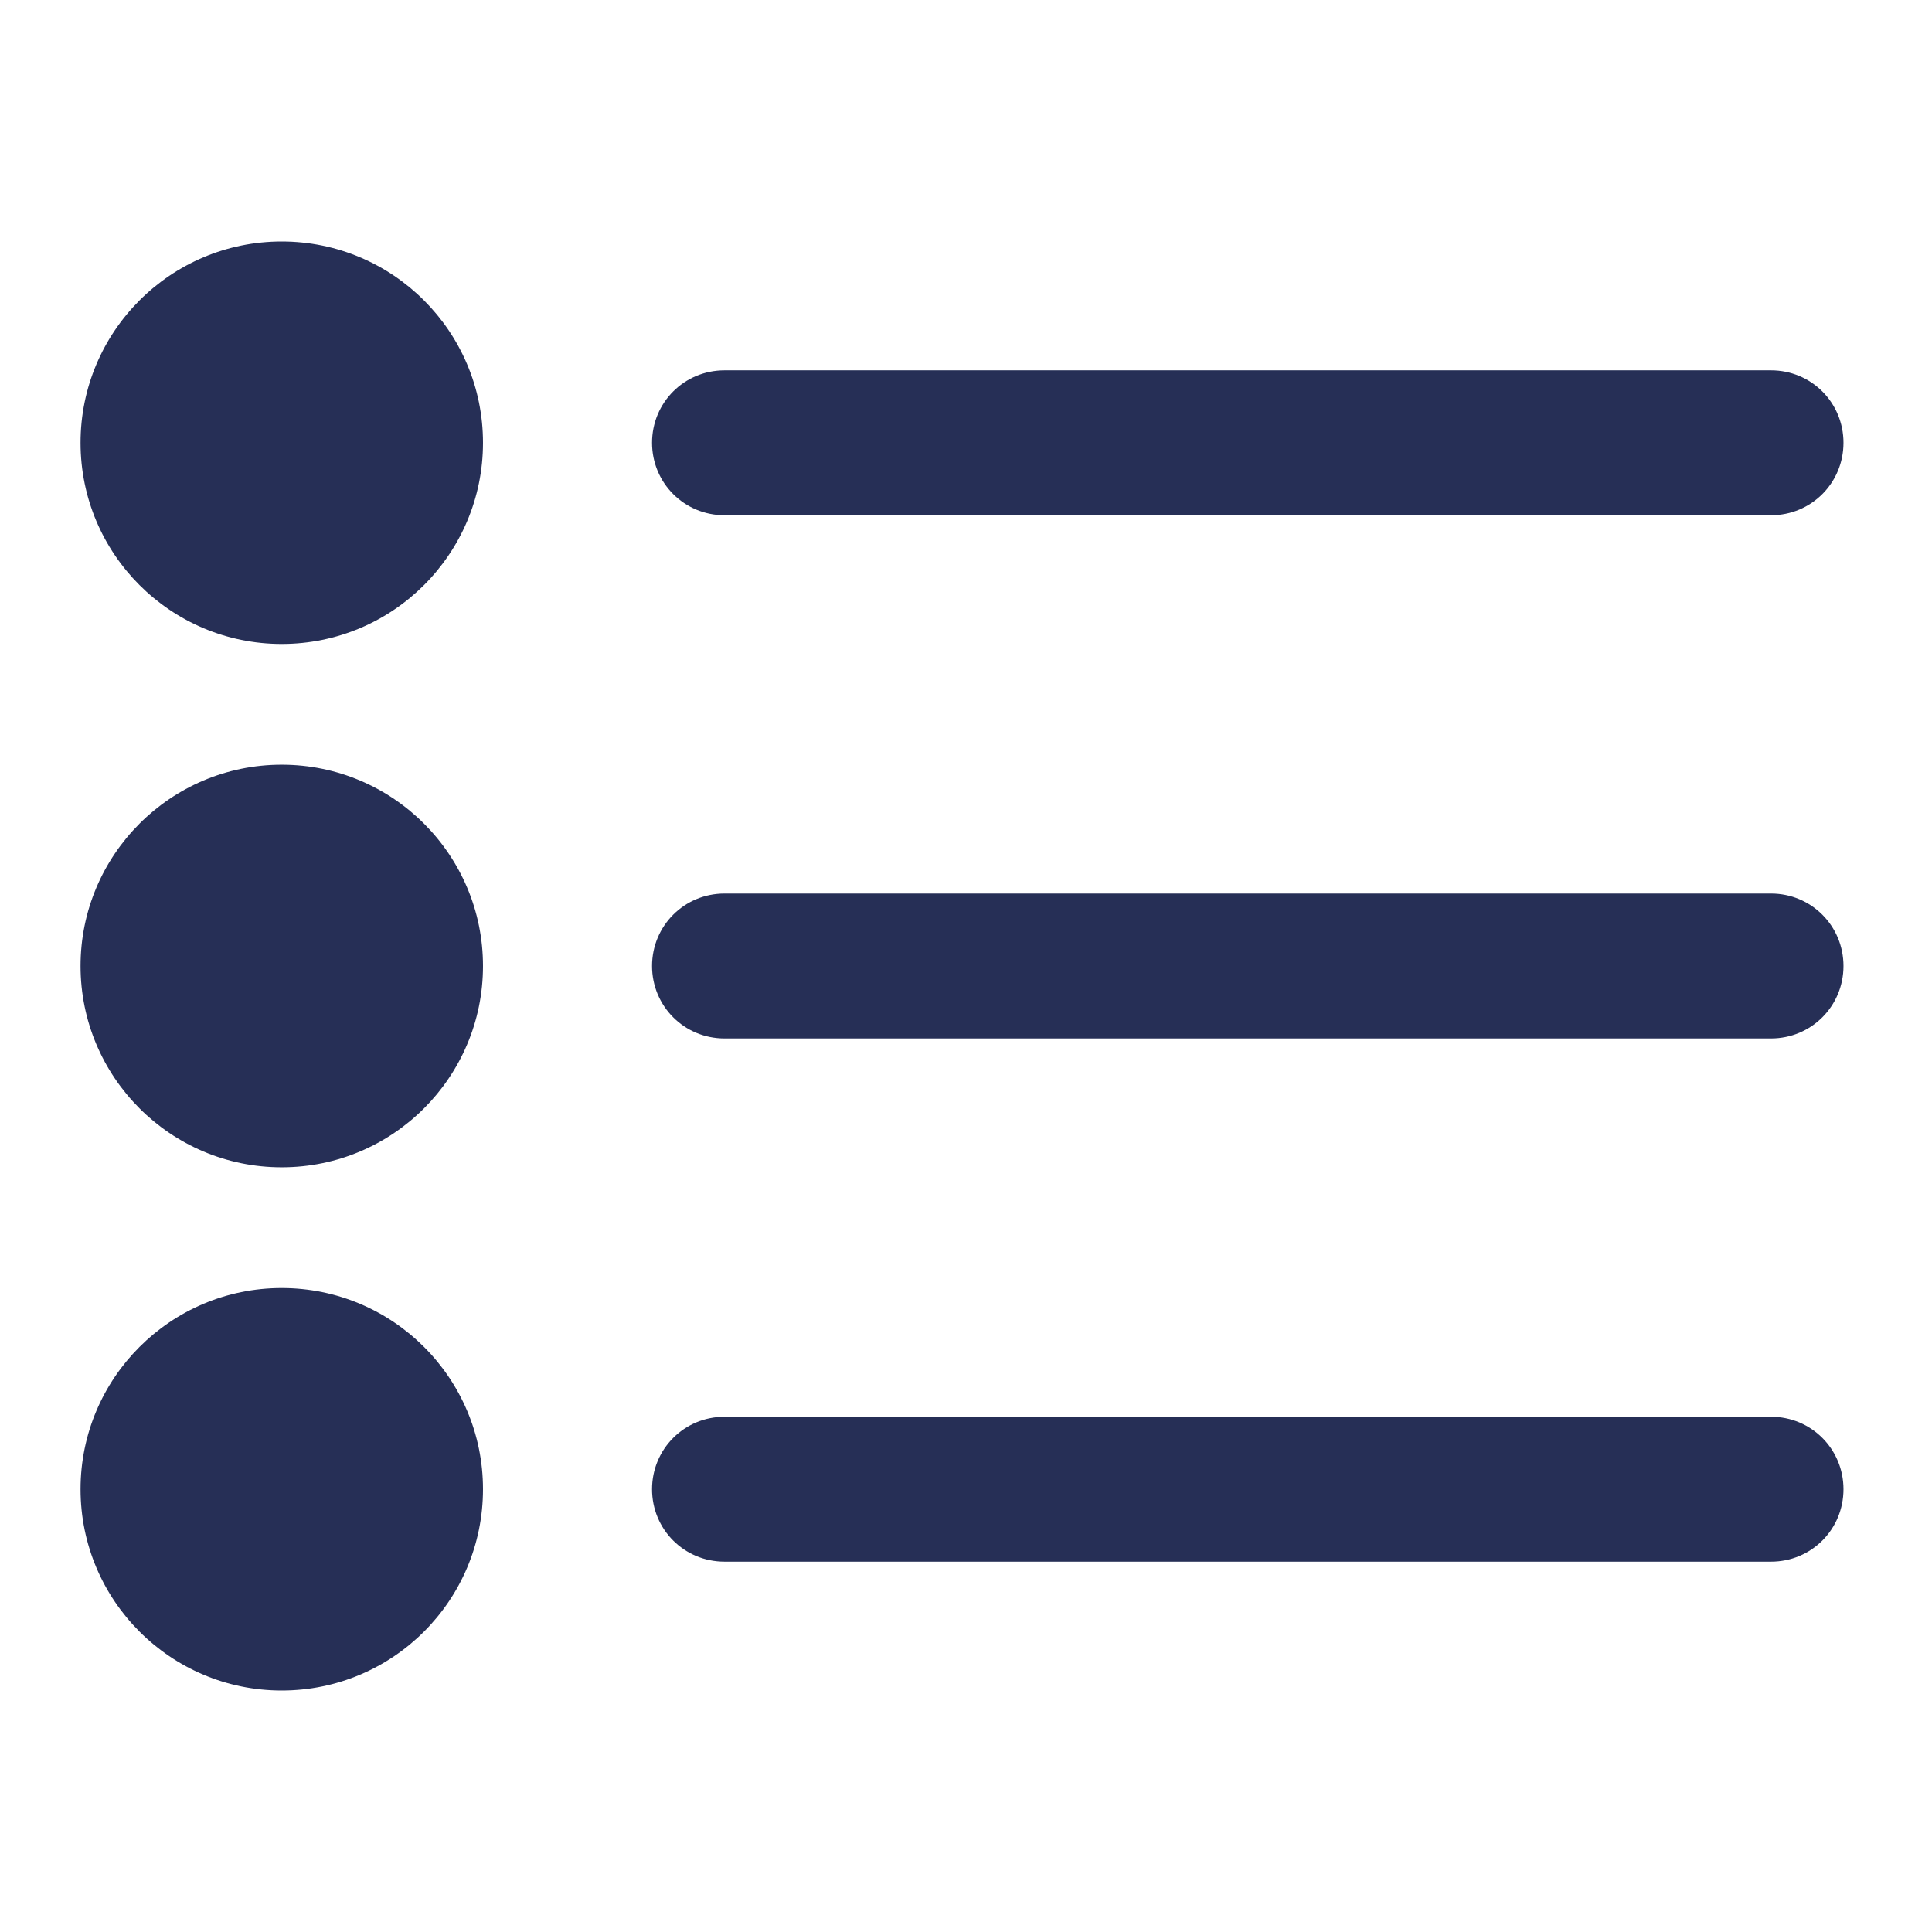 <svg width="16" height="16" viewBox="0 0 16 16" fill="none" xmlns="http://www.w3.org/2000/svg">
<path d="M14.667 4.267C15 4.267 15.267 4 15.267 3.667C15.267 3.333 15 3.067 14.667 3.067V4.267ZM6 3.067C5.667 3.067 5.4 3.333 5.4 3.667C5.4 4 5.667 4.267 6 4.267V3.067ZM14.667 3.067H6V4.267H14.667V3.067Z" fill="#262F56"/>
<path d="M14.667 8.6C15 8.6 15.267 8.333 15.267 8C15.267 7.667 15 7.4 14.667 7.4V8.6ZM6 7.4C5.667 7.4 5.4 7.667 5.4 8C5.4 8.333 5.667 8.6 6 8.6V7.4ZM14.667 7.4H6V8.6H14.667V7.4Z" fill="#262F56"/>
<path d="M14.667 12.933C15 12.933 15.267 12.667 15.267 12.333C15.267 12 15 11.733 14.667 11.733V12.933ZM6 11.733C5.667 11.733 5.4 12 5.4 12.333C5.4 12.667 5.667 12.933 6 12.933V11.733ZM14.667 11.733H6V12.933H14.667V11.733Z" fill="#262F56"/>
<path d="M2.333 5.333C3.254 5.333 4 4.587 4 3.667C4 2.746 3.254 2 2.333 2C1.413 2 0.667 2.746 0.667 3.667C0.667 4.587 1.413 5.333 2.333 5.333Z" fill="#262F56"/>
<path d="M2.333 9.667C3.254 9.667 4 8.92 4 8C4 7.08 3.254 6.333 2.333 6.333C1.413 6.333 0.667 7.08 0.667 8C0.667 8.92 1.413 9.667 2.333 9.667Z" fill="#262F56"/>
<path d="M2.333 14C3.254 14 4 13.254 4 12.333C4 11.413 3.254 10.667 2.333 10.667C1.413 10.667 0.667 11.413 0.667 12.333C0.667 13.254 1.413 14 2.333 14Z" fill="#262F56"/>
</svg>
